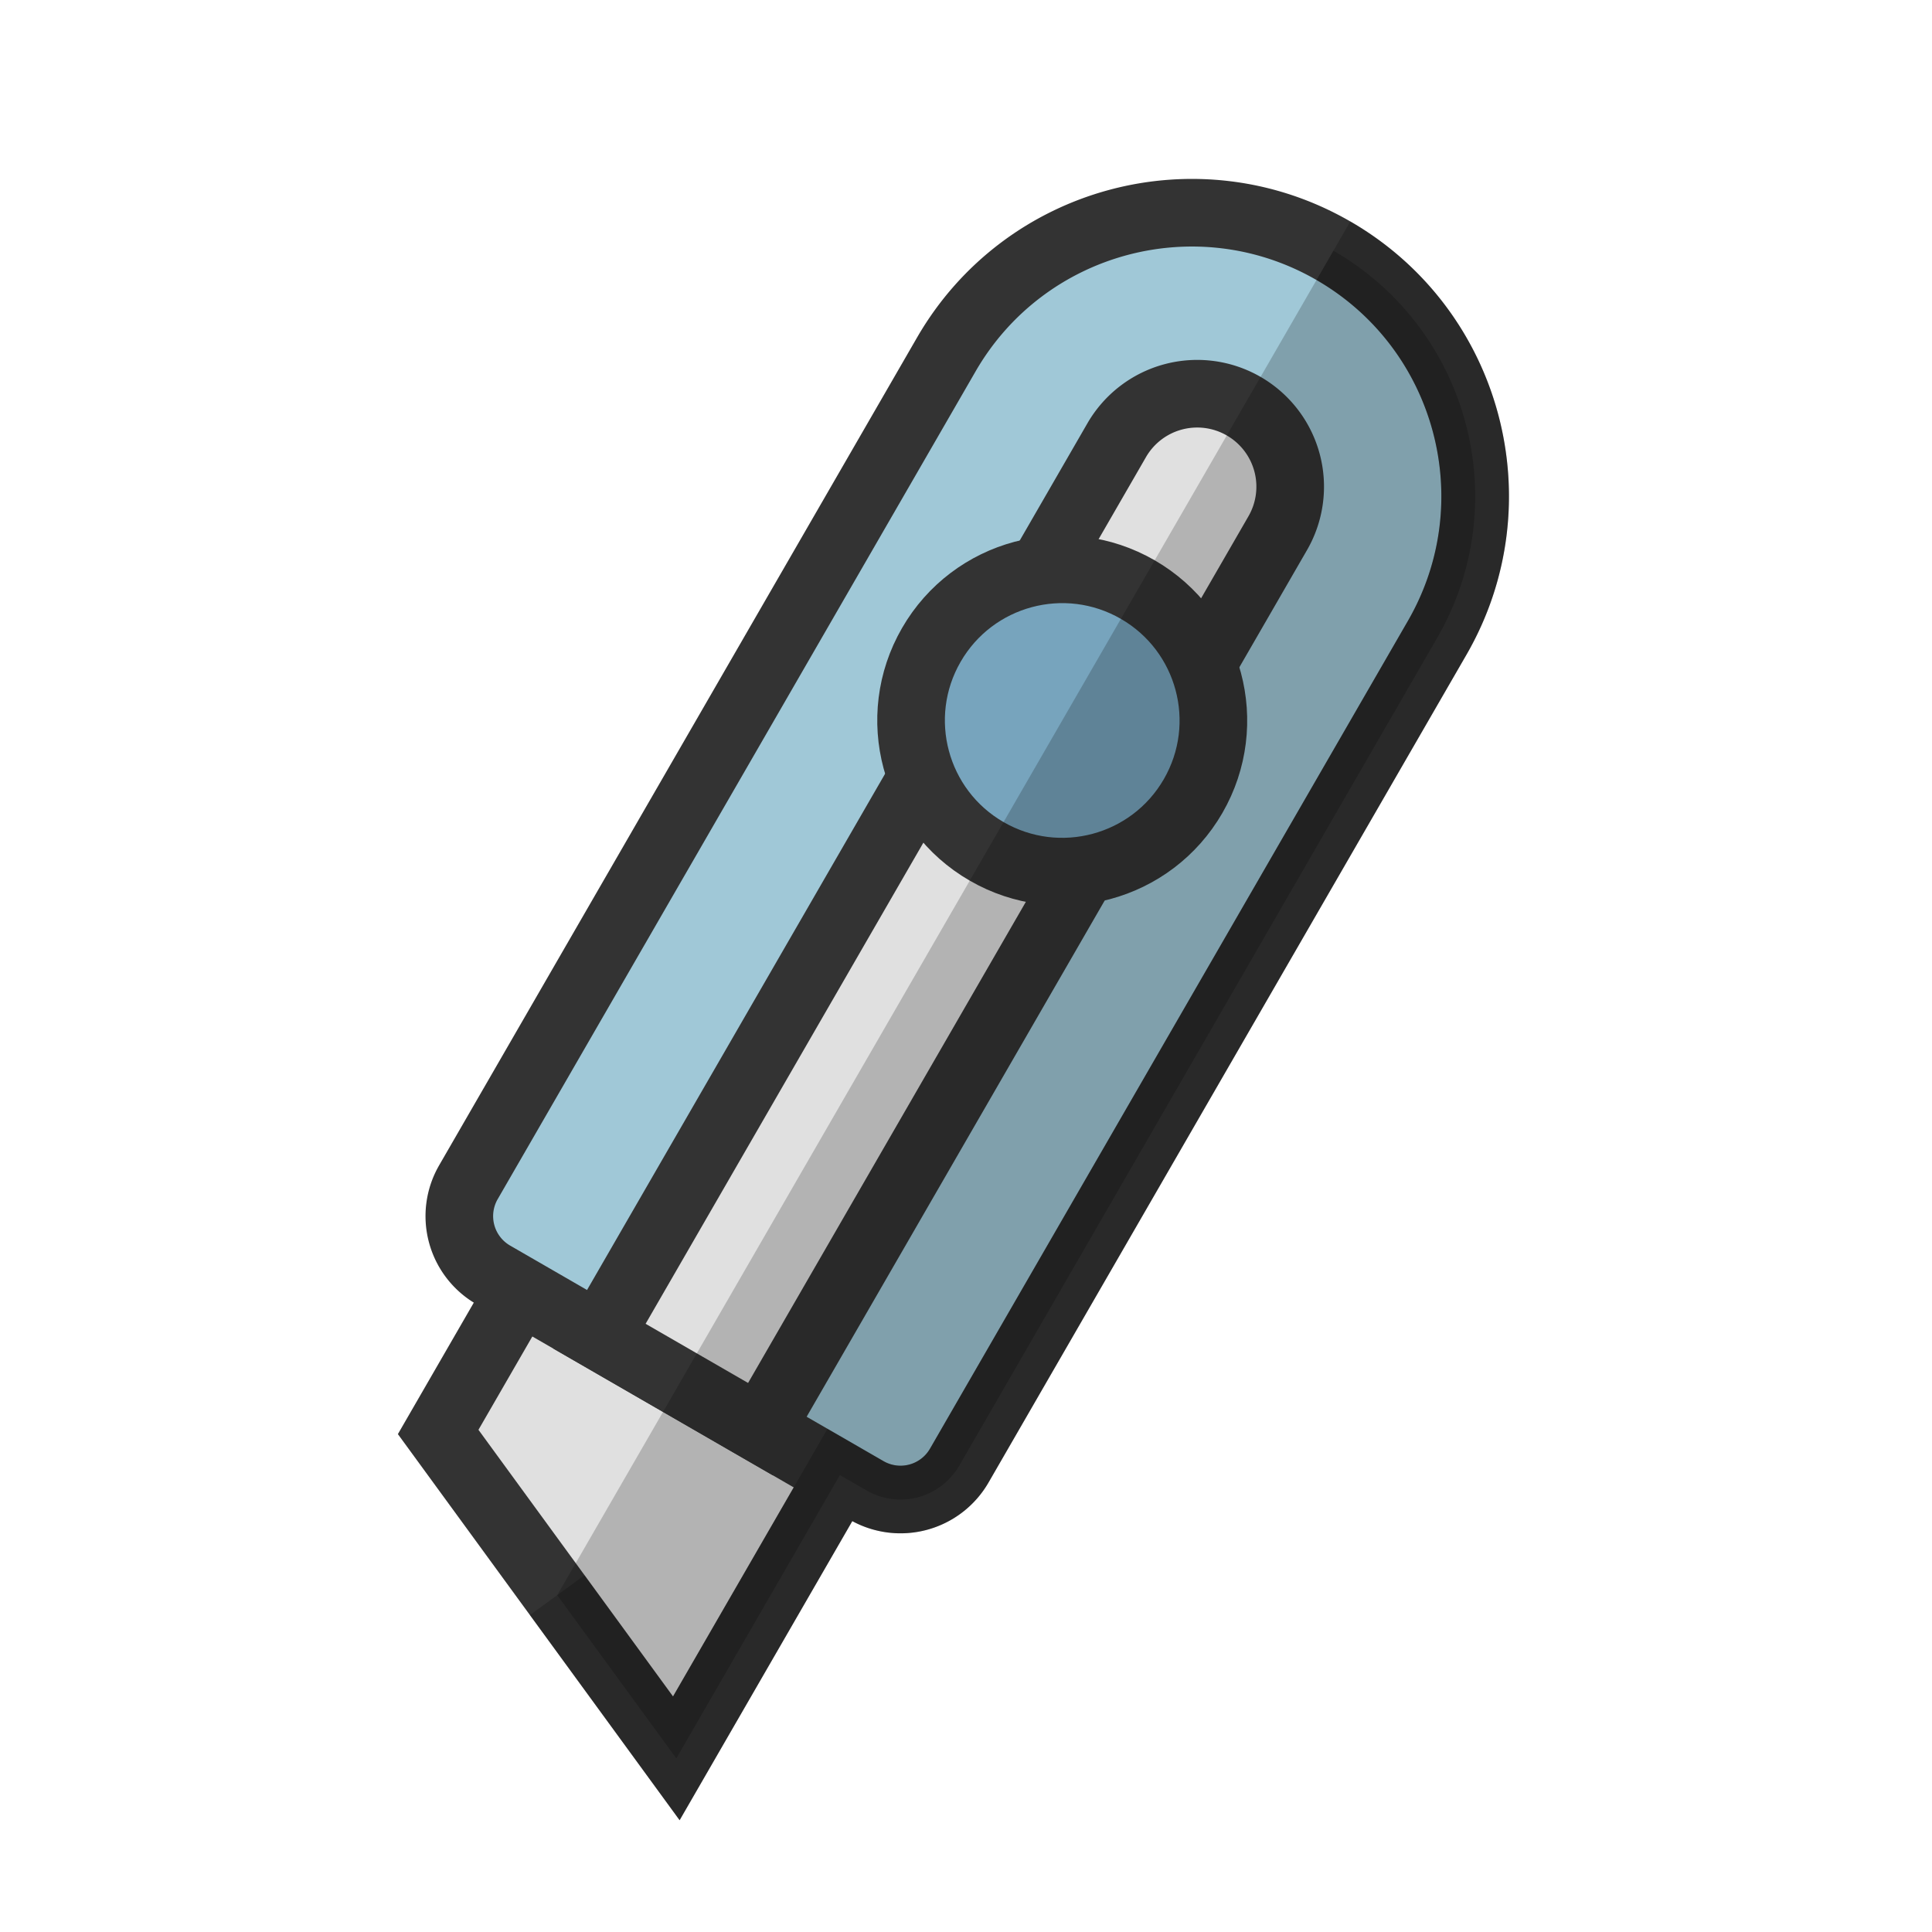 <?xml version="1.0"?><svg version="1.1" id="圖層_1" xmlns="http://www.w3.org/2000/svg" x="0" y="0" viewBox="0 0 100 100" xml:space="preserve"><path fill="#e0e0e0" stroke="#333" stroke-width="3.5" stroke-linecap="round" stroke-miterlimit="10" d="M48.413 67.79l-16.56-9.561-9.173 15.889 12.326 16.893z"/><path d="M44.856 77.144L25.53 65.987a3.51 3.51 0 0 1-1.285-4.795l24.736-42.845c4.05-7.015 13.021-9.419 20.037-5.369h0c7.015 4.05 9.419 13.021 5.369 20.037L49.651 75.859a3.51 3.51 0 0 1-4.795 1.285z" fill="#a0c8d7" stroke="#333" stroke-width="3.5" stroke-linecap="round" stroke-miterlimit="10"/><path d="M39.361 73.972l-8.335-4.812L57.8 22.785a4.812 4.812 0 0 1 6.574-1.761h0a4.812 4.812 0 0 1 1.761 6.574L39.361 73.972z" fill="#e0e0e0" stroke="#333" stroke-width="3.5" stroke-linecap="round" stroke-miterlimit="10"/><circle transform="rotate(-60 54.983 37.292)" cx="54.982" cy="37.29" fill="#77a4bd" stroke="#333" stroke-width="3.5" stroke-linecap="round" stroke-miterlimit="10" r="7.823"/><path d="M28.843 82.564l6.163 8.447 8.467-14.665 1.383.798a3.51 3.51 0 0 0 4.795-1.285l24.736-42.844c4.05-7.015 1.647-15.986-5.369-20.037" opacity=".2" stroke="#000" stroke-width="3.5" stroke-miterlimit="10"/></svg>